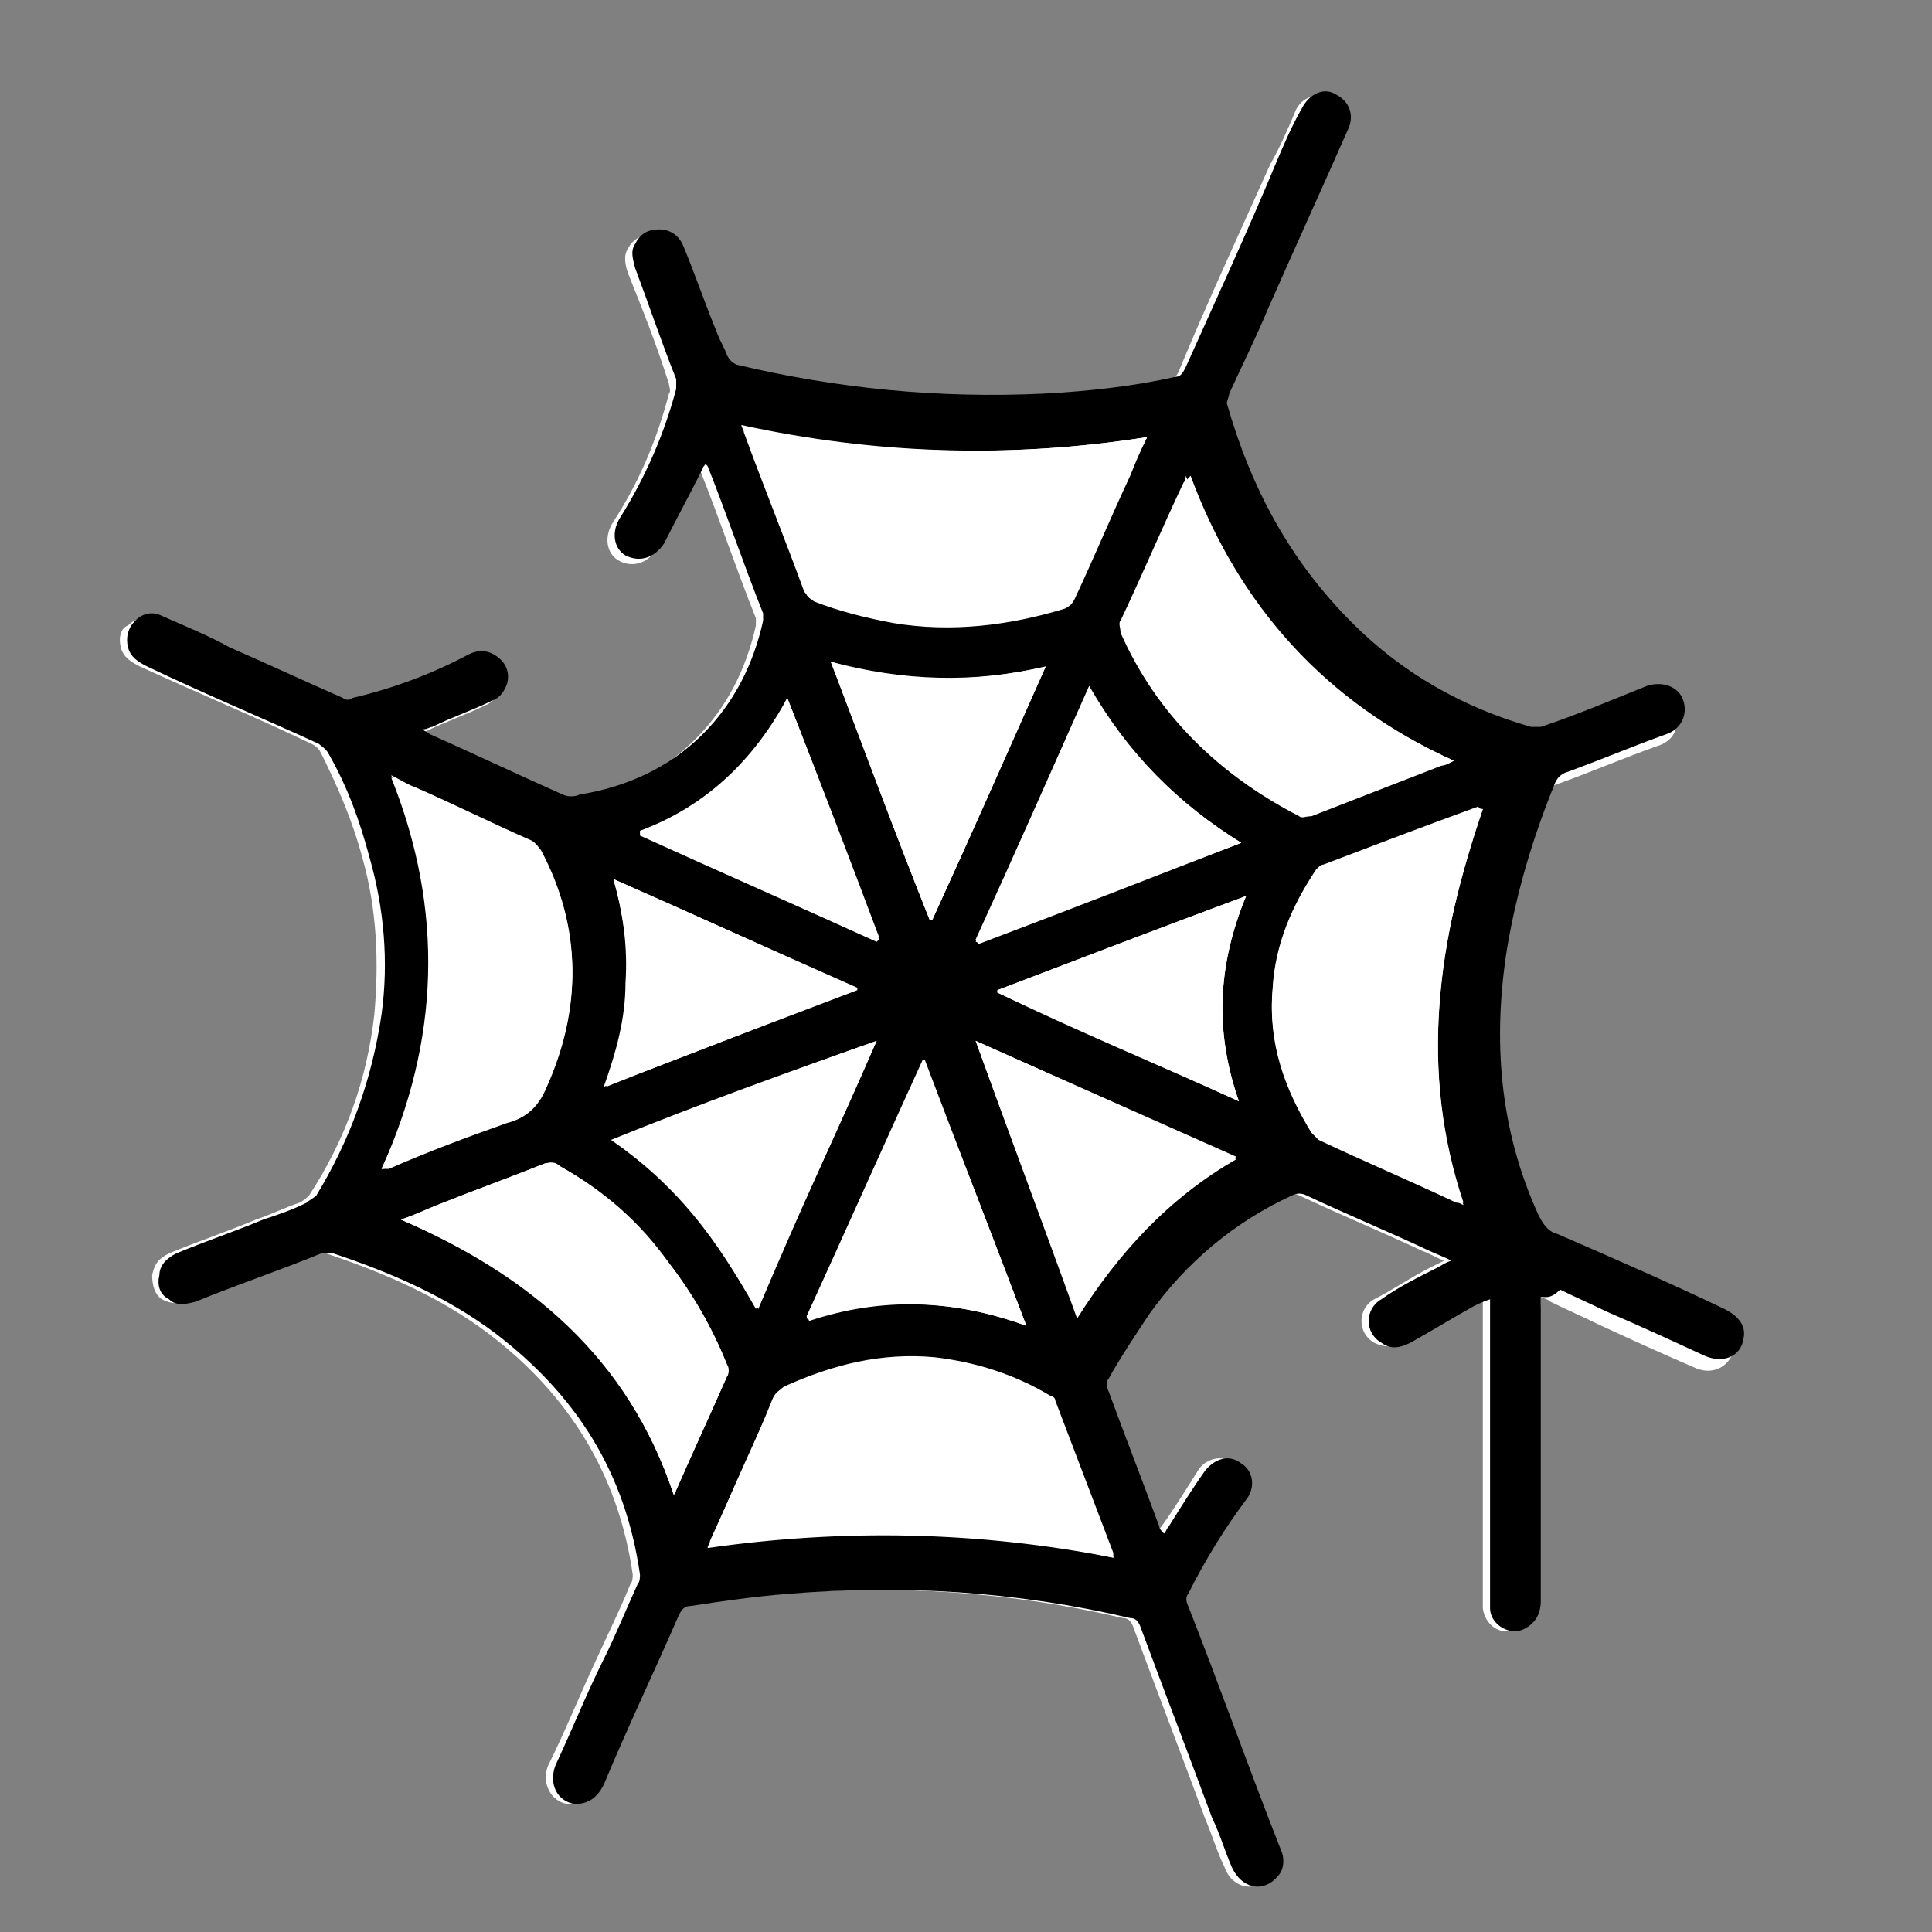 <?xml version="1.0" encoding="utf-8"?>
<!-- Generator: Adobe Illustrator 27.9.0, SVG Export Plug-In . SVG Version: 6.00 Build 0)  -->
<!DOCTYPE svg PUBLIC "-//W3C//DTD SVG 1.1//EN" "http://www.w3.org/Graphics/SVG/1.1/DTD/svg11.dtd">
<svg version="1.1" id="Layer_1" xmlns:x="http://ns.adobe.com/Extensibility/1.0/" xmlns:i="http://ns.adobe.com/AdobeIllustrator/10.0/" xmlns:graph="http://ns.adobe.com/Graphs/1.0/"
	 xmlns="http://www.w3.org/2000/svg" xmlns:xlink="http://www.w3.org/1999/xlink" x="0px" y="0px" viewBox="0 0 80 80"
	 style="enable-background:new 0 0 80 80;" xml:space="preserve">
<rect x="0" y="0" width="80" height="80" fill="#808080" stroke="none"/>
<style type="text/css">
	.st0{fill:#FFFFFF;}
</style>
<g>
	<path class="st0" d="M63.8,53.7c0.2,0.1,0.3,0.1,0.4,0.2c0.6,0.3,1.3,0.6,1.9,0.9c1.3,0.6,2.6,1.2,4,1.8c0.8,0.4,1.5,0,1.7-0.7
		c0.1-0.5-0.2-1-0.8-1.2c-2.3-1-4.6-2.1-6.9-3.1c-0.4-0.2-0.6-0.4-0.8-0.8c-1.6-3.5-1.8-7.2-1.3-11c0.4-2.4,1.1-4.7,2-6.9
		c0.1-0.2,0.2-0.3,0.4-0.4c1.4-0.5,2.8-1.1,4.2-1.6c0.7-0.2,1-0.8,0.7-1.4c-0.2-0.6-0.8-0.8-1.5-0.6c-1.5,0.6-2.9,1.1-4.4,1.7
		c-0.1,0-0.3,0.1-0.4,0c-2.8-0.9-5.3-2.3-7.4-4.3c-2.6-2.5-4.2-5.6-5.2-9.1c0-0.1,0-0.3,0.1-0.4c0.5-1.2,1-2.4,1.6-3.5
		c1.1-2.5,2.2-4.9,3.3-7.4C55.7,5,55.5,4.4,55,4.1c-0.6-0.3-1.2,0-1.4,0.6c-0.3,0.7-0.6,1.4-1,2.1c-1.3,2.9-2.6,5.7-3.8,8.6
		c-0.1,0.2-0.2,0.3-0.4,0.4c-1.8,0.4-3.7,0.6-5.5,0.7c-4.3,0.2-8.5-0.2-12.7-1.2c-0.2-0.1-0.4-0.2-0.4-0.4c-0.1-0.3-0.2-0.6-0.4-0.9
		c-0.5-1.2-0.9-2.4-1.4-3.6c-0.2-0.4-0.5-0.6-1-0.7c-0.4,0-0.8,0.2-1,0.6c-0.2,0.3-0.1,0.7,0,1c0.6,1.5,1.2,3,1.7,4.6
		c0,0.1,0.1,0.3,0,0.4c-0.5,1.9-1.2,3.6-2.3,5.3c-0.4,0.6-0.3,1.3,0.2,1.6c0.5,0.3,1.2,0.2,1.6-0.5c0.6-1,1.1-2.1,1.6-3.1
		c0-0.1,0.1-0.1,0.1-0.2c0,0,0.1,0,0.1,0.1c0.8,2,1.5,4.1,2.3,6.1c0,0.1,0,0.2,0,0.3c-0.4,1.8-1.2,3.4-2.5,4.7
		c-1.4,1.4-3.1,2.2-5.1,2.5c-0.2,0-0.5,0.1-0.7,0c-1.8-0.8-3.7-1.6-5.5-2.5c-0.1,0-0.1-0.1-0.3-0.2c0.2-0.1,0.3-0.1,0.4-0.1
		c0.8-0.4,1.7-0.7,2.5-1.1c0.3-0.1,0.5-0.4,0.6-0.7c0.1-0.4,0-0.8-0.4-1.1c-0.4-0.3-0.8-0.3-1.2-0.1c-1.5,0.8-3.2,1.4-4.8,1.8
		c-0.1,0-0.3,0-0.4,0c-1.6-0.7-3.1-1.4-4.7-2.1c-0.9-0.4-1.9-0.9-2.8-1.3c-0.4-0.2-0.8-0.1-1.1,0.2C5,26,4.9,26.4,5,26.8
		c0.1,0.4,0.4,0.6,0.8,0.8c2.4,1.1,4.8,2.1,7.1,3.2c0.2,0.1,0.3,0.2,0.4,0.4c0.7,1.4,1.3,2.8,1.7,4.3c0.6,2.1,0.7,4.3,0.5,6.5
		c-0.3,2.7-1.2,5.2-2.7,7.5c-0.1,0.1-0.2,0.2-0.4,0.3c-0.6,0.2-1.2,0.5-1.8,0.7c-1.2,0.5-2.4,0.9-3.6,1.4c-0.4,0.2-0.6,0.4-0.7,0.9
		c0,0.4,0.1,0.8,0.4,1c0.4,0.2,0.7,0.2,1.1,0.1c1.7-0.7,3.5-1.3,5.2-2c0.2-0.1,0.4-0.1,0.5,0c2.4,0.8,4.7,1.8,6.7,3.3
		c3.3,2.5,5.4,5.8,6,10c0,0.1,0,0.3-0.1,0.4c-0.4,1-0.9,2-1.4,3.1c-0.7,1.5-1.3,3-2,4.4c-0.3,0.7,0.1,1.5,0.8,1.6
		c0.5,0.1,0.9-0.2,1.2-0.8c1-2.3,2.1-4.6,3.1-7c0.1-0.3,0.3-0.4,0.5-0.4c1.3-0.2,2.7-0.4,4-0.5c4.8-0.4,9.5-0.1,14.2,1
		c0.2,0,0.3,0.1,0.4,0.3c1,2.7,2,5.3,3,8c0.3,0.7,0.5,1.4,0.8,2c0.3,0.9,1.3,1.1,1.9,0.4c0.3-0.4,0.3-0.8,0.1-1.2
		c-1.3-3.3-2.5-6.7-3.8-10c-0.1-0.1,0-0.3,0-0.5c0.7-1.4,1.5-2.7,2.4-3.9c0.4-0.5,0.3-1.2-0.2-1.5c-0.5-0.4-1.2-0.2-1.5,0.3
		c-0.5,0.8-1,1.6-1.5,2.3c-0.1,0.1-0.1,0.2-0.2,0.3c-0.1-0.1-0.1-0.2-0.2-0.3c-0.7-1.9-1.4-3.7-2.1-5.6c-0.1-0.1,0-0.4,0-0.5
		c0.6-0.9,1.1-1.9,1.7-2.7c1.6-2.1,3.5-3.8,5.9-4.9c0.2-0.1,0.4-0.1,0.6,0c1.7,0.8,3.4,1.5,5.1,2.3c0.3,0.1,0.6,0.3,0.9,0.4
		c-0.2,0.1-0.4,0.2-0.6,0.3c-0.8,0.4-1.5,0.9-2.3,1.3c-0.7,0.4-0.7,1.4,0,1.8c0.4,0.2,0.8,0.2,1.2,0c0.9-0.5,1.7-1,2.6-1.5
		c0.2-0.1,0.4-0.2,0.7-0.3c0,0.2,0,0.3,0,0.4c0,4.1,0,8.1,0,12.2c0,0.1,0,0.2,0,0.2c0.1,0.7,0.7,1.1,1.3,0.9
		c0.5-0.1,0.8-0.5,0.8-1.2c0-3.8,0-7.7,0-11.5C63.8,54.4,63.8,54.1,63.8,53.7z"/>
	<path d="M63.8,53.7c0,0.4,0,0.7,0,1.1c0,3.8,0,7.7,0,11.5c0,0.6-0.3,1-0.8,1.2c-0.6,0.2-1.3-0.3-1.3-0.9c0-0.1,0-0.2,0-0.2
		c0-4.1,0-8.1,0-12.2c0-0.1,0-0.2,0-0.4c-0.3,0.1-0.5,0.2-0.7,0.3c-0.9,0.5-1.7,1-2.6,1.5c-0.4,0.2-0.8,0.3-1.2,0
		c-0.7-0.4-0.7-1.4,0-1.8c0.7-0.5,1.5-0.9,2.3-1.3c0.2-0.1,0.3-0.2,0.6-0.3c-0.4-0.2-0.7-0.3-0.9-0.4c-1.7-0.8-3.4-1.5-5.1-2.3
		c-0.2-0.1-0.4-0.1-0.6,0c-2.4,1.1-4.4,2.8-5.9,4.9c-0.6,0.9-1.2,1.8-1.7,2.7c-0.1,0.1-0.1,0.3,0,0.5c0.7,1.9,1.4,3.7,2.1,5.6
		c0,0.1,0.1,0.2,0.2,0.3c0.1-0.1,0.1-0.2,0.2-0.3c0.5-0.8,1-1.6,1.5-2.3c0.4-0.5,1-0.7,1.5-0.3c0.5,0.3,0.6,1,0.2,1.5
		c-0.9,1.2-1.7,2.5-2.4,3.9c-0.1,0.1-0.1,0.3,0,0.5c1.3,3.3,2.5,6.7,3.8,10c0.2,0.4,0.2,0.9-0.1,1.2c-0.6,0.7-1.5,0.5-1.9-0.4
		c-0.3-0.7-0.5-1.4-0.8-2c-1-2.7-2-5.3-3-8c-0.1-0.2-0.2-0.3-0.4-0.3c-4.7-1.1-9.4-1.4-14.2-1c-1.3,0.1-2.7,0.3-4,0.5
		c-0.3,0-0.4,0.2-0.5,0.4c-1,2.3-2.1,4.6-3.1,7c-0.3,0.6-0.7,0.8-1.2,0.8c-0.7-0.1-1.1-0.8-0.8-1.6c0.7-1.5,1.3-3,2-4.4
		c0.5-1,0.9-2,1.4-3.1c0.1-0.1,0.1-0.3,0.1-0.4c-0.6-4.2-2.6-7.4-6-10c-2-1.5-4.3-2.5-6.7-3.3c-0.2,0-0.4,0-0.5,0
		c-1.7,0.7-3.5,1.3-5.2,2c-0.4,0.1-0.8,0.2-1.1-0.1c-0.4-0.2-0.5-0.6-0.4-1c0-0.4,0.3-0.7,0.7-0.9c1.2-0.5,2.4-0.9,3.6-1.4
		c0.6-0.2,1.2-0.4,1.8-0.7c0.1-0.1,0.3-0.2,0.4-0.3c1.4-2.3,2.3-4.8,2.7-7.5c0.3-2.2,0.1-4.4-0.5-6.5c-0.4-1.5-0.9-2.9-1.7-4.3
		c-0.1-0.2-0.3-0.3-0.4-0.4c-2.4-1.1-4.8-2.1-7.1-3.2c-0.4-0.2-0.7-0.4-0.8-0.8c-0.1-0.4,0-0.8,0.3-1.1c0.3-0.3,0.7-0.4,1.1-0.2
		c0.9,0.4,1.9,0.8,2.8,1.3c1.6,0.7,3.1,1.4,4.7,2.1c0.1,0.1,0.3,0.1,0.4,0c1.7-0.4,3.3-1,4.8-1.8c0.4-0.2,0.8-0.2,1.2,0.1
		c0.4,0.3,0.5,0.7,0.4,1.1c-0.1,0.3-0.3,0.6-0.6,0.7c-0.8,0.4-1.7,0.7-2.5,1.1c-0.1,0-0.2,0.1-0.4,0.1c0.1,0.1,0.2,0.1,0.3,0.2
		c1.8,0.8,3.7,1.7,5.5,2.5c0.2,0.1,0.5,0.1,0.7,0c1.9-0.3,3.7-1.1,5.1-2.5c1.3-1.3,2.1-2.9,2.5-4.7c0-0.1,0-0.2,0-0.3
		c-0.8-2-1.5-4.1-2.3-6.1c0,0,0,0-0.1-0.1c0,0.1-0.1,0.1-0.1,0.2c-0.5,1-1.1,2.1-1.6,3.1c-0.4,0.6-1,0.8-1.6,0.5
		c-0.5-0.3-0.6-1-0.2-1.6c1-1.6,1.8-3.4,2.3-5.3c0-0.1,0-0.3,0-0.4c-0.6-1.5-1.1-3-1.7-4.6c-0.1-0.4-0.2-0.7,0-1
		c0.2-0.4,0.5-0.6,1-0.6c0.4,0,0.8,0.2,1,0.7c0.5,1.2,0.9,2.4,1.4,3.6c0.1,0.3,0.3,0.6,0.4,0.9c0.1,0.2,0.2,0.3,0.4,0.4
		c4.2,1,8.4,1.4,12.7,1.2c1.9-0.1,3.7-0.3,5.5-0.7c0.2,0,0.3-0.2,0.4-0.4c1.3-2.9,2.6-5.7,3.8-8.6c0.3-0.7,0.6-1.4,1-2.1
		c0.3-0.6,0.9-0.9,1.4-0.6c0.6,0.3,0.8,0.9,0.5,1.5c-1.1,2.5-2.2,4.9-3.3,7.4c-0.5,1.2-1.1,2.4-1.6,3.5c0,0.1-0.1,0.3-0.1,0.4
		c1,3.5,2.6,6.5,5.2,9.1c2.1,2.1,4.6,3.5,7.4,4.3c0.1,0,0.3,0,0.4,0c1.5-0.5,2.9-1.1,4.4-1.7c0.6-0.2,1.3,0,1.5,0.6
		c0.2,0.6-0.1,1.2-0.7,1.4c-1.4,0.5-2.8,1.1-4.2,1.6c-0.2,0.1-0.3,0.2-0.4,0.4c-0.9,2.2-1.6,4.5-2,6.9c-0.6,3.8-0.3,7.5,1.3,11
		c0.2,0.4,0.4,0.7,0.8,0.8c2.3,1,4.6,2,6.9,3.1c0.6,0.3,0.9,0.7,0.8,1.2c-0.1,0.8-0.9,1.1-1.7,0.7c-1.3-0.6-2.6-1.2-4-1.8
		c-0.6-0.3-1.3-0.6-1.9-0.9C64.2,53.8,64,53.7,63.8,53.7z M47.5,18.1c-5.7,0.9-11.3,0.7-16.8-0.5c0,0.1,0.1,0.2,0.1,0.3
		c0.8,2.2,1.7,4.4,2.5,6.6c0.1,0.1,0.2,0.3,0.3,0.3c1.1,0.4,2.2,0.7,3.3,0.9c2.4,0.4,4.8,0.1,7.1-0.6c0.2-0.1,0.3-0.2,0.4-0.4
		c0.8-1.7,1.5-3.4,2.3-5.1C47,19.2,47.2,18.7,47.5,18.1z M46.1,64.5c0-0.1,0-0.1,0-0.2c-0.8-2.1-1.6-4.2-2.4-6.3
		c0-0.1-0.1-0.2-0.2-0.2c-1.5-0.9-3.1-1.4-4.8-1.6c-2.2-0.2-4.2,0.3-6.2,1.2c-0.2,0.1-0.3,0.3-0.4,0.4c-0.9,2-1.8,3.9-2.6,5.9
		c0,0.1-0.1,0.2-0.1,0.3C34.9,63.3,40.5,63.3,46.1,64.5z M61.4,33.5c-0.1,0-0.1,0-0.2,0c-2.1,0.8-4.2,1.6-6.4,2.4
		c-0.1,0-0.2,0.1-0.3,0.2c-1,1.5-1.7,3.1-1.8,4.9c-0.2,2.2,0.5,4.1,1.6,5.9c0.1,0.1,0.2,0.2,0.3,0.3c1.9,0.9,3.8,1.7,5.7,2.6
		c0.1,0,0.1,0,0.3,0.1c-0.9-2.7-1.2-5.4-1-8.2C59.8,38.8,60.5,36.1,61.4,33.5z M15.8,48.4c0.2,0,0.3-0.1,0.3-0.1
		c1.6-0.6,3.3-1.3,4.9-1.9c0.8-0.3,1.2-0.7,1.6-1.4c1.5-3.3,1.5-6.6-0.2-9.8c-0.1-0.1-0.2-0.3-0.4-0.4c-1.6-0.7-3.2-1.5-4.8-2.2
		c-0.3-0.1-0.6-0.3-1-0.5C18.4,37.7,18.3,43.1,15.8,48.4z M60.2,31.5c-5.4-2.4-8.9-6.4-11.1-11.8C49.1,19.9,49,20,49,20
		c-0.9,1.9-1.7,3.8-2.6,5.7c-0.1,0.1,0,0.3,0,0.5c1.5,3.4,4.1,5.9,7.4,7.6c0.1,0.1,0.3,0,0.4,0c1.8-0.7,3.6-1.4,5.4-2.1
		C59.9,31.7,60,31.6,60.2,31.5z M27.9,61.9c0.1-0.1,0.1-0.2,0.1-0.2c0.7-1.6,1.4-3.1,2.1-4.7c0.1-0.1,0-0.3,0-0.5
		c-0.6-1.5-1.4-2.9-2.4-4.2c-1.2-1.6-2.7-3-4.5-4c-0.2-0.1-0.5-0.2-0.7-0.1c-1.5,0.6-2.9,1.1-4.4,1.7c-0.5,0.2-0.9,0.4-1.5,0.6
		C21.9,52.8,26,56.2,27.9,61.9z M40.4,43.1C40.4,43.1,40.4,43.2,40.4,43.1c1.4,3.8,2.8,7.6,4.2,11.4c1.7-2.7,3.8-4.9,6.6-6.6
		C47.6,46.3,44,44.7,40.4,43.1z M36.3,43.1C36.3,43.1,36.3,43,36.3,43.1c-3.7,1.3-7.3,2.7-10.9,4.1c1.3,0.9,2.4,2,3.4,3.1
		c1,1.2,1.8,2.5,2.6,3.9C33,50.4,34.7,46.7,36.3,43.1z M42.5,54.9c-1.4-3.7-2.8-7.3-4.2-11c0,0-0.1,0-0.1,0
		c-1.6,3.5-3.2,7.1-4.8,10.6c0,0,0,0.1,0.1,0.1C36.5,53.7,39.5,53.8,42.5,54.9z M51.4,34.9c-2.6-1.6-4.7-3.7-6.3-6.4
		c-1.6,3.5-3.1,7-4.7,10.5c0,0,0.1,0,0.1,0.1C44.2,37.7,47.8,36.3,51.4,34.9z M34.4,27.4c1.4,3.6,2.7,7.2,4.1,10.7c0,0,0.1,0,0.1,0
		c1.6-3.5,3.1-6.9,4.7-10.5C40.2,28.3,37.3,28.3,34.4,27.4z M25.4,36.4C25.4,36.4,25.4,36.4,25.4,36.4c0.4,1.4,0.6,2.8,0.5,4.3
		c0,1.5-0.4,2.9-0.9,4.3c3.5-1.3,7-2.7,10.4-4c0,0,0-0.1,0-0.1C32.1,39.4,28.8,37.9,25.4,36.4z M51.3,45.6
		C51.3,45.6,51.3,45.6,51.3,45.6c-1-2.9-0.9-5.6,0.3-8.5c-3.5,1.3-6.9,2.6-10.3,3.9c0,0,0,0.1,0,0.1C44.6,42.7,48,44.1,51.3,45.6z
		 M32.6,28.9C32.6,28.9,32.6,28.9,32.6,28.9c-1.4,2.6-3.4,4.5-6.1,5.5c0,0,0,0.1,0,0.1c3.3,1.5,6.5,2.9,9.8,4.4c0,0,0,0,0.1-0.1
		C35.2,35.6,33.9,32.2,32.6,28.9z"/>
	<path class="st0" d="M47.5,18.1c-0.3,0.6-0.5,1.1-0.7,1.6c-0.8,1.7-1.5,3.4-2.3,5.1c-0.1,0.2-0.2,0.3-0.4,0.4
		c-2.3,0.7-4.7,1-7.1,0.6c-1.1-0.2-2.3-0.5-3.3-0.9c-0.1-0.1-0.3-0.2-0.3-0.3c-0.9-2.2-1.7-4.4-2.5-6.6c0-0.1-0.1-0.2-0.1-0.3
		C36.2,18.8,41.8,19,47.5,18.1z"/>
	<path class="st0" d="M46.1,64.5c-5.6-1.1-11.2-1.2-16.8-0.4c0-0.1,0.1-0.2,0.1-0.3c0.9-2,1.8-3.9,2.6-5.9c0.1-0.2,0.2-0.3,0.4-0.4
		c2-0.9,4-1.4,6.2-1.2c1.7,0.1,3.3,0.7,4.8,1.6c0.1,0.1,0.2,0.1,0.2,0.2c0.8,2.1,1.6,4.2,2.4,6.3C46.1,64.4,46.1,64.4,46.1,64.5z"/>
	<path class="st0" d="M61.4,33.5c-0.9,2.7-1.6,5.3-1.8,8.1c-0.2,2.8,0.1,5.5,1,8.2c-0.1,0-0.2,0-0.3-0.1c-1.9-0.9-3.8-1.7-5.7-2.6
		c-0.1-0.1-0.2-0.1-0.3-0.3c-1.1-1.8-1.8-3.7-1.6-5.9c0.1-1.8,0.8-3.4,1.8-4.9c0.1-0.1,0.2-0.2,0.3-0.2c2.1-0.8,4.2-1.6,6.4-2.4
		C61.3,33.5,61.3,33.5,61.4,33.5z"/>
	<path class="st0" d="M15.8,48.4c2.4-5.3,2.6-10.7,0.4-16.2c0.4,0.2,0.7,0.3,1,0.5c1.6,0.7,3.2,1.5,4.8,2.2c0.2,0.1,0.3,0.2,0.4,0.4
		c1.7,3.2,1.7,6.5,0.2,9.8c-0.3,0.7-0.8,1.2-1.6,1.4c-1.7,0.6-3.3,1.2-4.9,1.9C16.1,48.4,16,48.4,15.8,48.4z"/>
	<path class="st0" d="M60.2,31.5c-0.2,0.1-0.4,0.2-0.5,0.2c-1.8,0.7-3.6,1.4-5.4,2.1c-0.1,0-0.3,0-0.4,0c-3.3-1.7-5.9-4.1-7.4-7.6
		c-0.1-0.1-0.1-0.4,0-0.5c0.8-1.9,1.7-3.8,2.6-5.7c0-0.1,0.1-0.2,0.2-0.3C51.3,25.1,54.9,29.1,60.2,31.5z"/>
	<path class="st0" d="M27.9,61.9c-1.9-5.7-5.9-9.1-11.3-11.4c0.6-0.2,1-0.4,1.5-0.6c1.5-0.6,2.9-1.1,4.4-1.7
		c0.3-0.1,0.5-0.1,0.7,0.1c1.8,1,3.3,2.3,4.5,4c1,1.3,1.8,2.7,2.4,4.2c0.1,0.1,0.1,0.4,0,0.5c-0.7,1.6-1.4,3.1-2.1,4.7
		C27.9,61.7,27.9,61.7,27.9,61.9z"/>
	<path class="st0" d="M40.4,43.1c3.6,1.6,7.1,3.2,10.8,4.9c-2.8,1.6-4.9,3.9-6.6,6.6C43.2,50.7,41.8,47,40.4,43.1
		C40.4,43.2,40.4,43.1,40.4,43.1z"/>
	<path class="st0" d="M36.3,43.1c-1.6,3.7-3.3,7.3-5,11.1c-0.8-1.4-1.6-2.7-2.6-3.9c-1-1.2-2.1-2.2-3.4-3.1
		C29,45.7,32.6,44.4,36.3,43.1C36.3,43,36.3,43.1,36.3,43.1z"/>
	<path class="st0" d="M42.5,54.9c-3-1.1-6-1.2-9-0.2c0,0,0-0.1-0.1-0.1c1.6-3.5,3.2-7.1,4.8-10.6c0,0,0.1,0,0.1,0
		C39.7,47.6,41.1,51.2,42.5,54.9z"/>
	<path class="st0" d="M51.4,34.9c-3.7,1.4-7.3,2.8-10.9,4.1c0,0-0.1,0-0.1-0.1c1.6-3.5,3.1-6.9,4.7-10.5
		C46.7,31.2,48.8,33.3,51.4,34.9z"/>
	<path class="st0" d="M34.4,27.4c3,0.8,5.9,0.9,8.9,0.2c-1.6,3.6-3.1,7-4.7,10.5c0,0-0.1,0-0.1,0C37.1,34.6,35.8,31.1,34.4,27.4z"/>
	<path class="st0" d="M25.4,36.4c3.4,1.5,6.7,3,10.1,4.5c0,0,0,0.1,0,0.1c-3.4,1.3-6.9,2.6-10.4,4c0.5-1.4,0.8-2.8,0.9-4.3
		C26,39.2,25.8,37.8,25.4,36.4C25.4,36.4,25.4,36.4,25.4,36.4z"/>
	<path class="st0" d="M51.3,45.6c-3.3-1.5-6.6-3-10-4.5c0,0,0-0.1,0-0.1c3.4-1.3,6.8-2.6,10.3-3.9C50.4,40,50.3,42.8,51.3,45.6
		C51.3,45.6,51.3,45.6,51.3,45.6z"/>
	<path class="st0" d="M32.6,28.9c1.3,3.3,2.5,6.6,3.8,10c0,0,0,0-0.1,0.1c-3.3-1.5-6.5-2.9-9.8-4.4c0,0,0-0.1,0-0.1
		C29.3,33.4,31.3,31.6,32.6,28.9C32.6,28.9,32.6,28.9,32.6,28.9z"/>
</g>
</svg>
